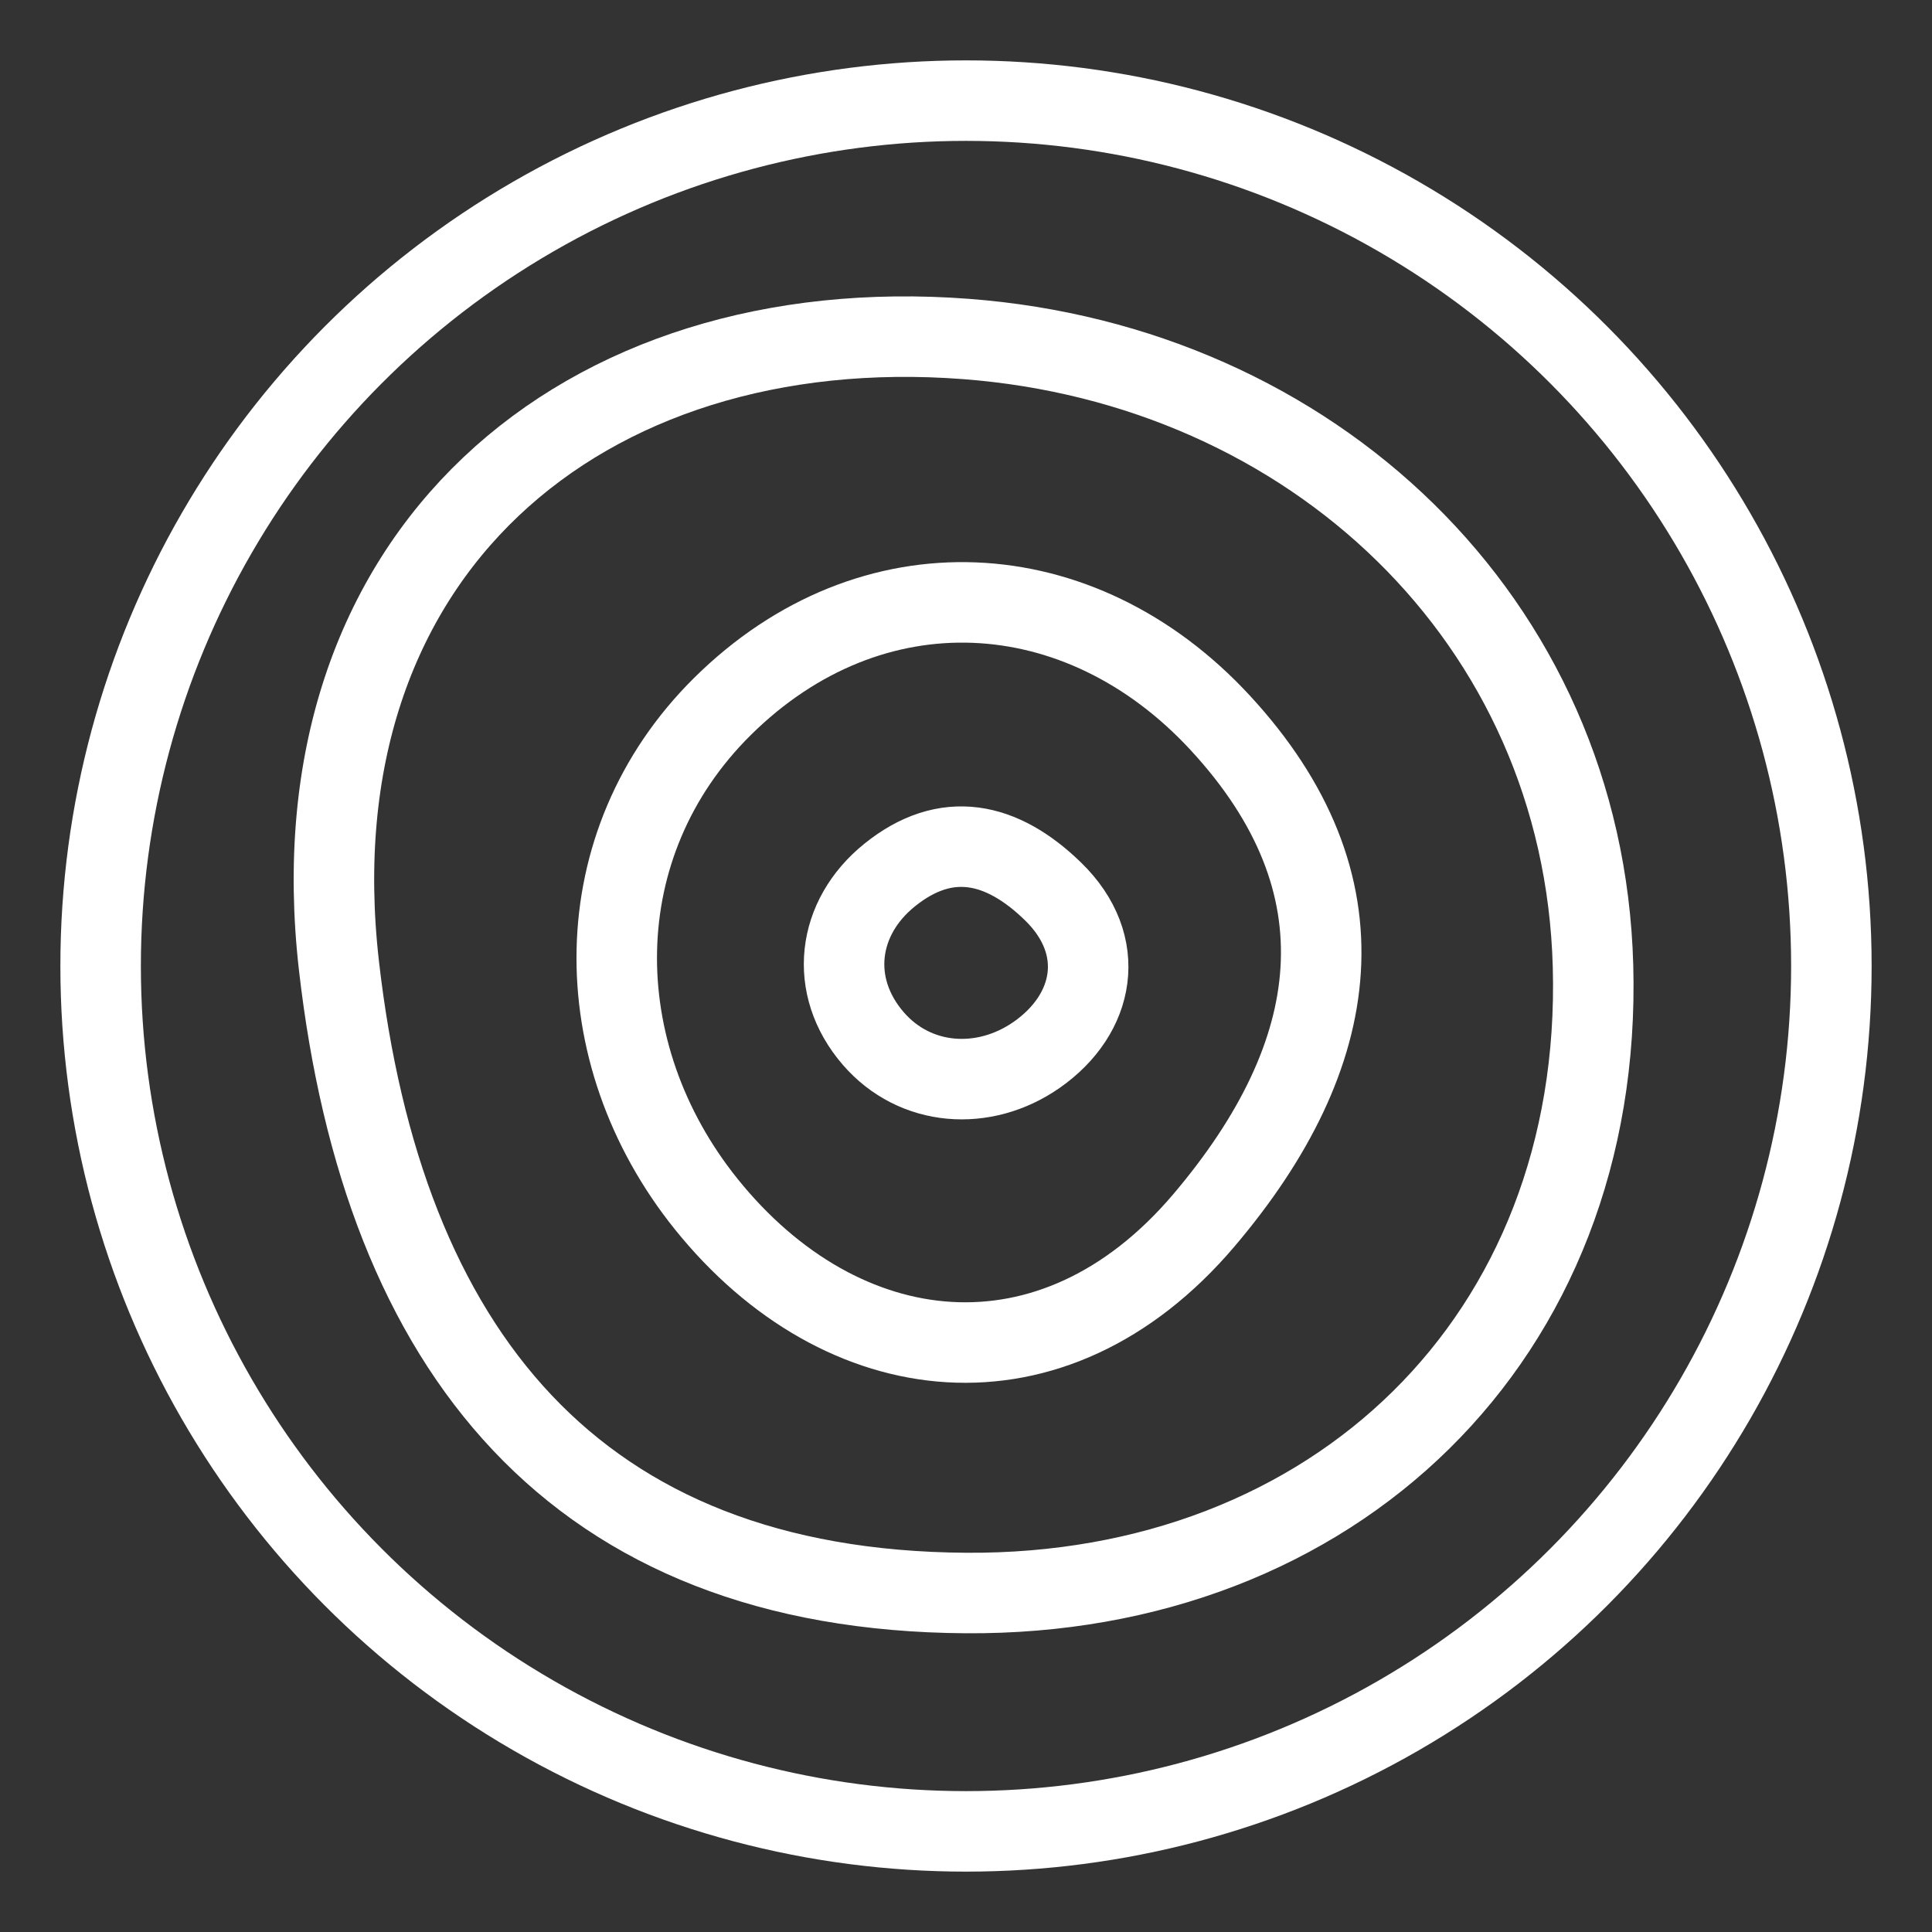 <?xml version="1.0" encoding="UTF-8"?><svg id="b" xmlns="http://www.w3.org/2000/svg" viewBox="0 0 48 48"><rect x="0" y="0" width="48" height="48" fill="#333333" stroke="none"/><defs><style>.c{stroke-width:2px;fill:none;stroke:#fff;stroke-linecap:round;stroke-linejoin:round;}</style></defs><circle class="c" cx="24" cy="24" r="21.5"/><path class="c" d="m39.578,24c-.236-8.601-6.999-14.927-15.578-15.578-9.525-.723-16.755,5.314-15.578,15.578,1.096,9.563,5.864,15.514,15.578,15.578,9.132.061,15.832-6.336,15.578-15.578Z"/><path class="c" d="m17.948,17.553c-3.433,3.399-3.428,8.599-.401,12.364,3.361,4.18,8.61,4.824,12.364.401,3.497-4.12,4.105-8.359.401-12.364-3.481-3.765-8.675-4.054-12.364-.401Z"/><path class="c" d="m21.694,25.799c1.041,1.206,2.752,1.322,4.06.41,1.451-1.012,1.781-2.725.41-4.06-1.277-1.244-2.658-1.539-4.06-.41-1.317,1.061-1.529,2.763-.41,4.06Z"/></svg>